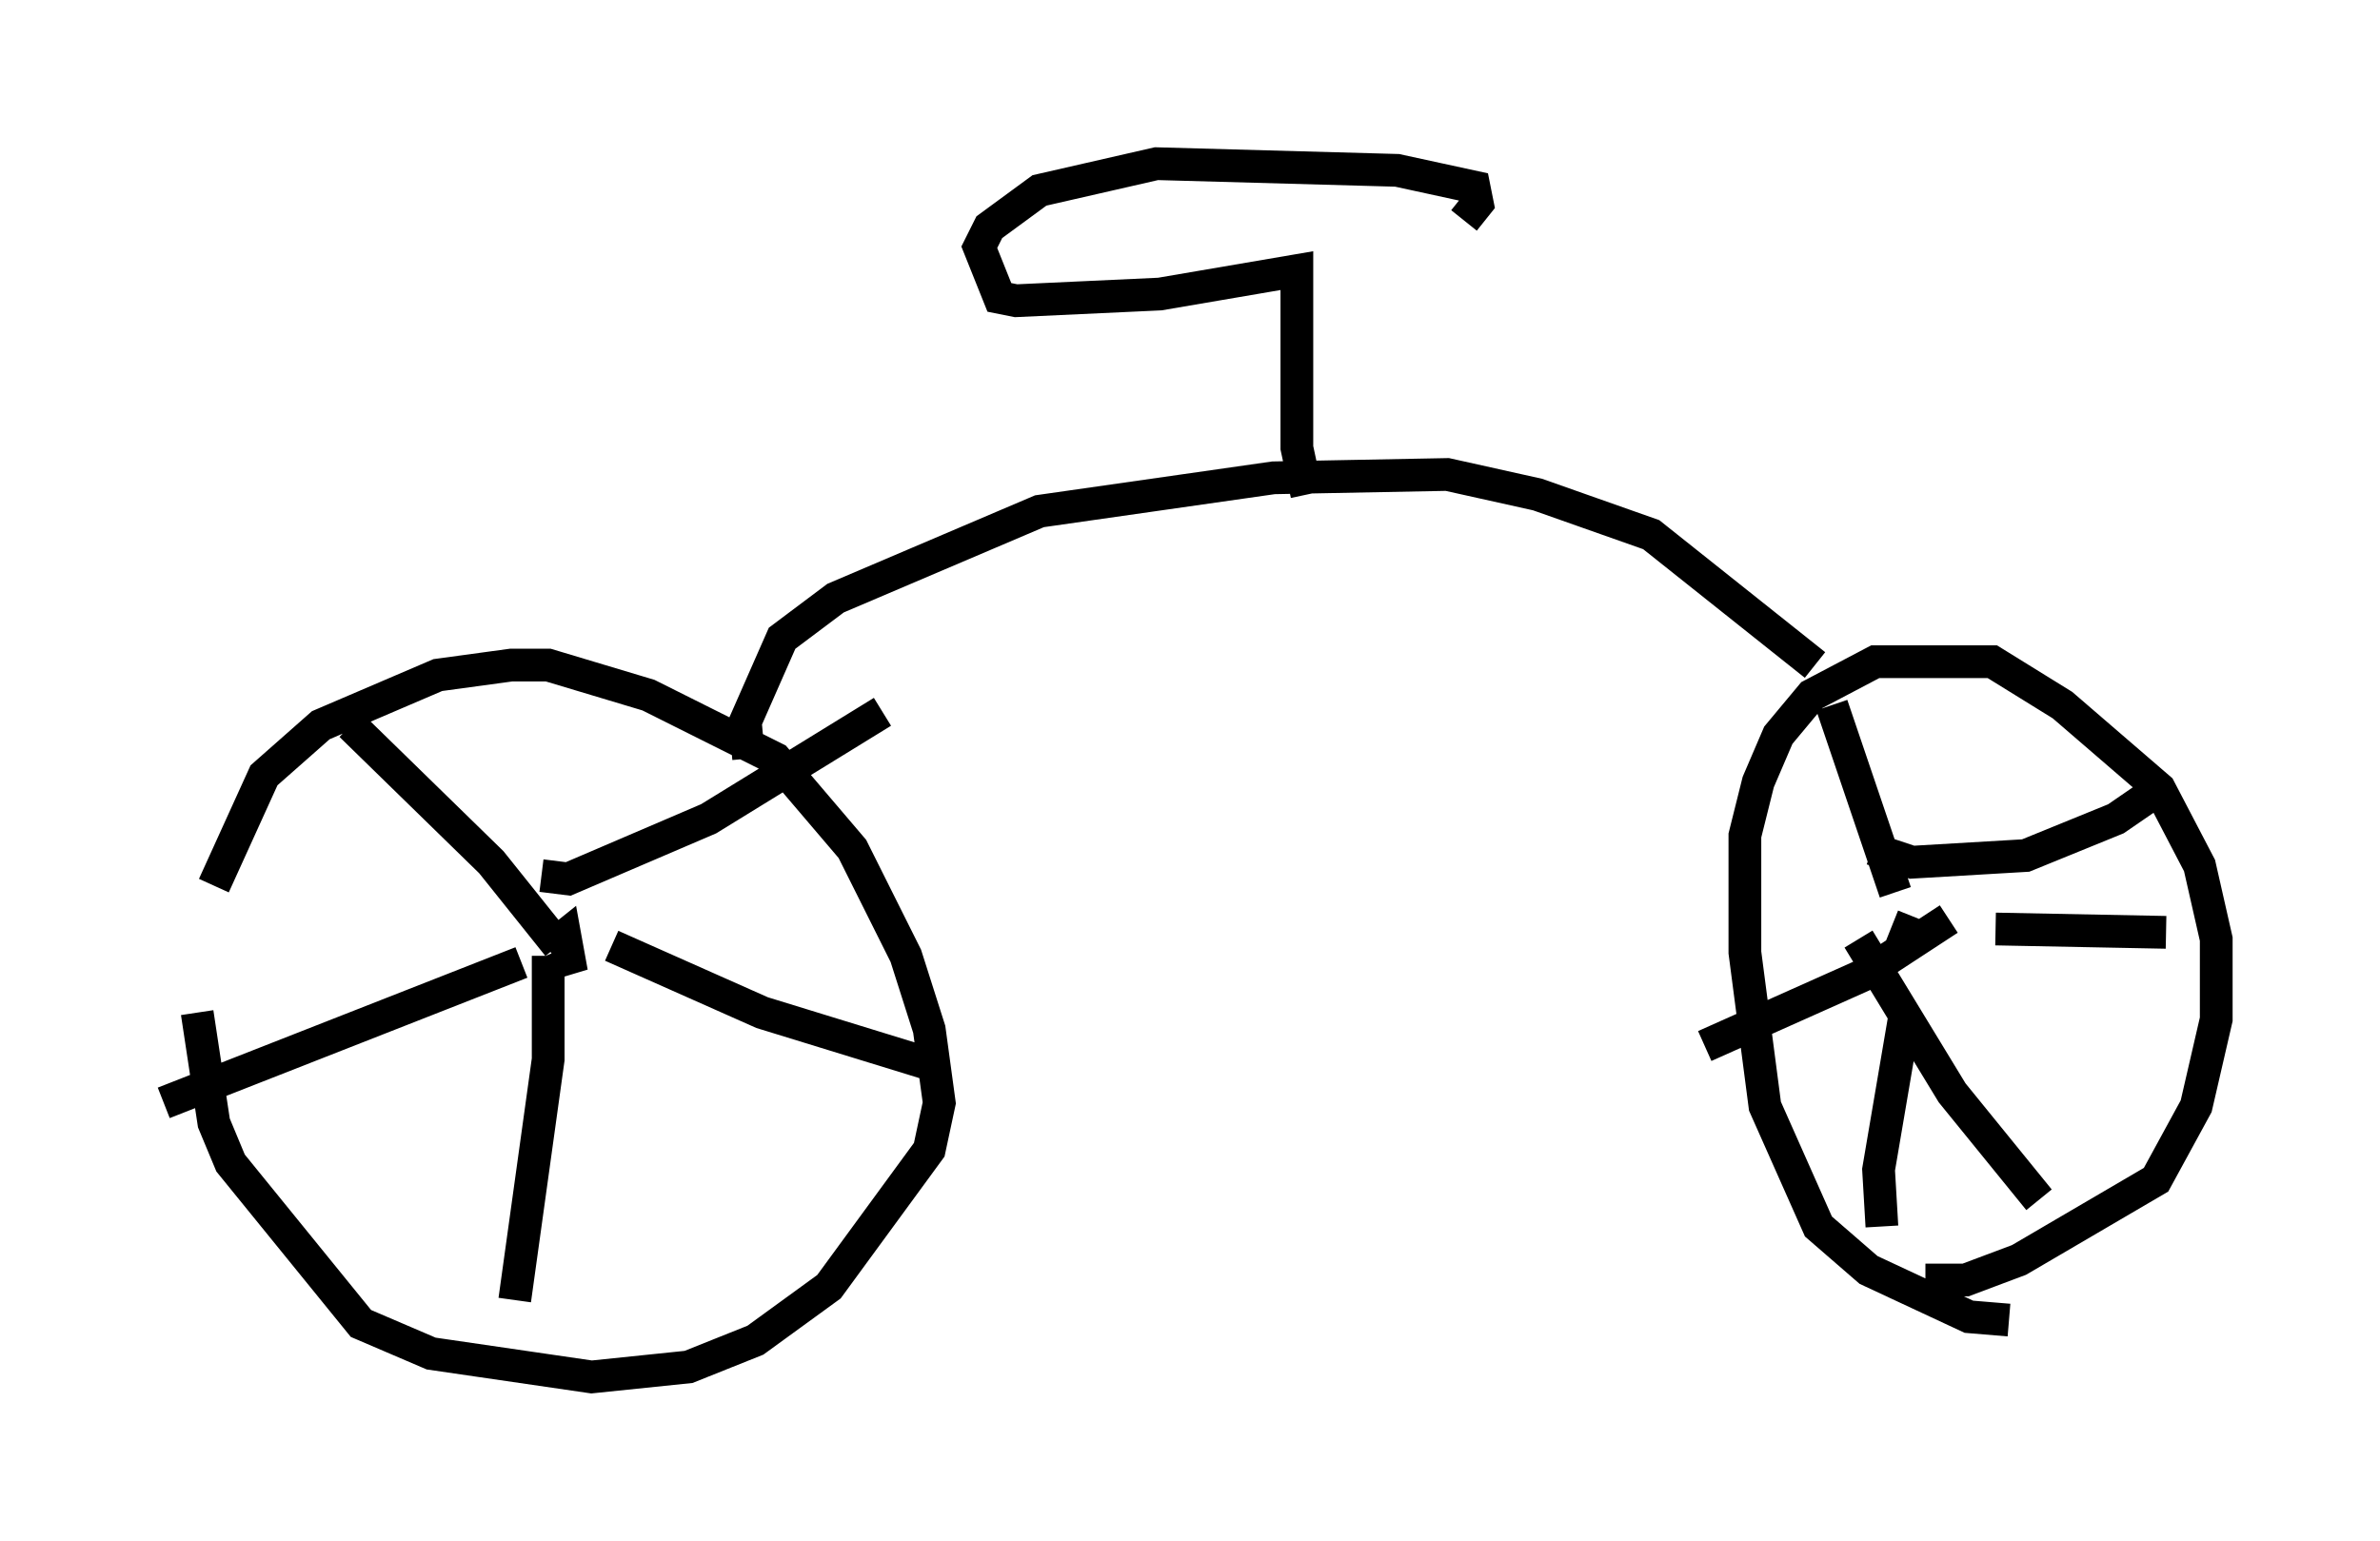 <?xml version="1.0" encoding="utf-8" ?>
<svg baseProfile="full" height="47.057" version="1.1" width="72.68" xmlns="http://www.w3.org/2000/svg" xmlns:ev="http://www.w3.org/2001/xml-events" xmlns:xlink="http://www.w3.org/1999/xlink"><defs /><rect fill="white" height="47.057" width="72.68" x="0" y="0" /><path d="M6.225, 31.848 m0.306, -4.798 l1.531, -3.369 1.735, -1.531 l3.573, -1.531 2.246, -0.306 l1.123, 0.0 3.063, 0.919 l3.879, 1.94 2.348, 2.756 l1.633, 3.267 0.715, 2.246 l0.306, 2.246 -0.306, 1.429 l-3.063, 4.185 -2.246, 1.633 l-2.042, 0.817 -2.96, 0.306 l-4.9, -0.715 -2.144, -0.919 l-3.981, -4.9 -0.51, -1.225 l-0.51, -3.369 m10.719, -1.94 l0.51, -0.408 0.204, 1.123 l-0.306, -0.715 m-0.102, -0.102 l-2.042, -2.552 -4.288, -4.185 m5.819, 4.594 l0.817, 0.102 4.288, -1.838 l5.308, -3.267 m-11.025, 7.656 l-10.923, 4.288 m11.74, -4.492 l0.0, 3.165 -1.021, 7.35 m2.96, -10.821 l4.594, 2.042 5.308, 1.633 m32.769, 7.758 l-1.225, -0.102 -3.063, -1.429 l-1.531, -1.327 -1.633, -3.675 l-0.613, -4.696 0.0, -3.573 l0.408, -1.633 0.613, -1.429 l1.021, -1.225 1.94, -1.021 l3.573, 0.0 2.144, 1.327 l2.96, 2.552 1.225, 2.348 l0.51, 2.246 0.0, 2.45 l-0.613, 2.654 -1.225, 2.246 l-4.185, 2.45 -1.633, 0.613 l-1.225, 0.0 m-1.021, -10.821 l0.51, 0.204 0.0, 0.613 m-0.408, -1.838 l-1.94, -5.717 m1.225, 4.39 l1.225, 0.408 3.471, -0.204 l2.756, -1.123 1.633, -1.123 m-6.738, 4.185 l-2.654, 1.735 -4.798, 2.144 m4.696, -3.267 l2.858, 4.696 2.654, 3.267 m-4.083, -5.717 l-0.817, 4.798 0.102, 1.735 m3.471, -9.086 l5.206, 0.102 m-43.284, -5.308 l-0.102, -1.123 1.123, -2.552 l1.633, -1.225 6.227, -2.654 l7.146, -1.021 5.308, -0.102 l2.756, 0.613 3.471, 1.225 l5.002, 3.981 m-15.517, -5.206 l-0.306, -1.429 0.0, -5.41 l-4.185, 0.715 -4.39, 0.204 l-0.51, -0.102 -0.613, -1.531 l0.306, -0.613 1.531, -1.123 l3.573, -0.817 7.35, 0.204 l2.348, 0.51 0.102, 0.51 l-0.408, 0.51 " fill="none" stroke="black" stroke-width="1" /></svg>